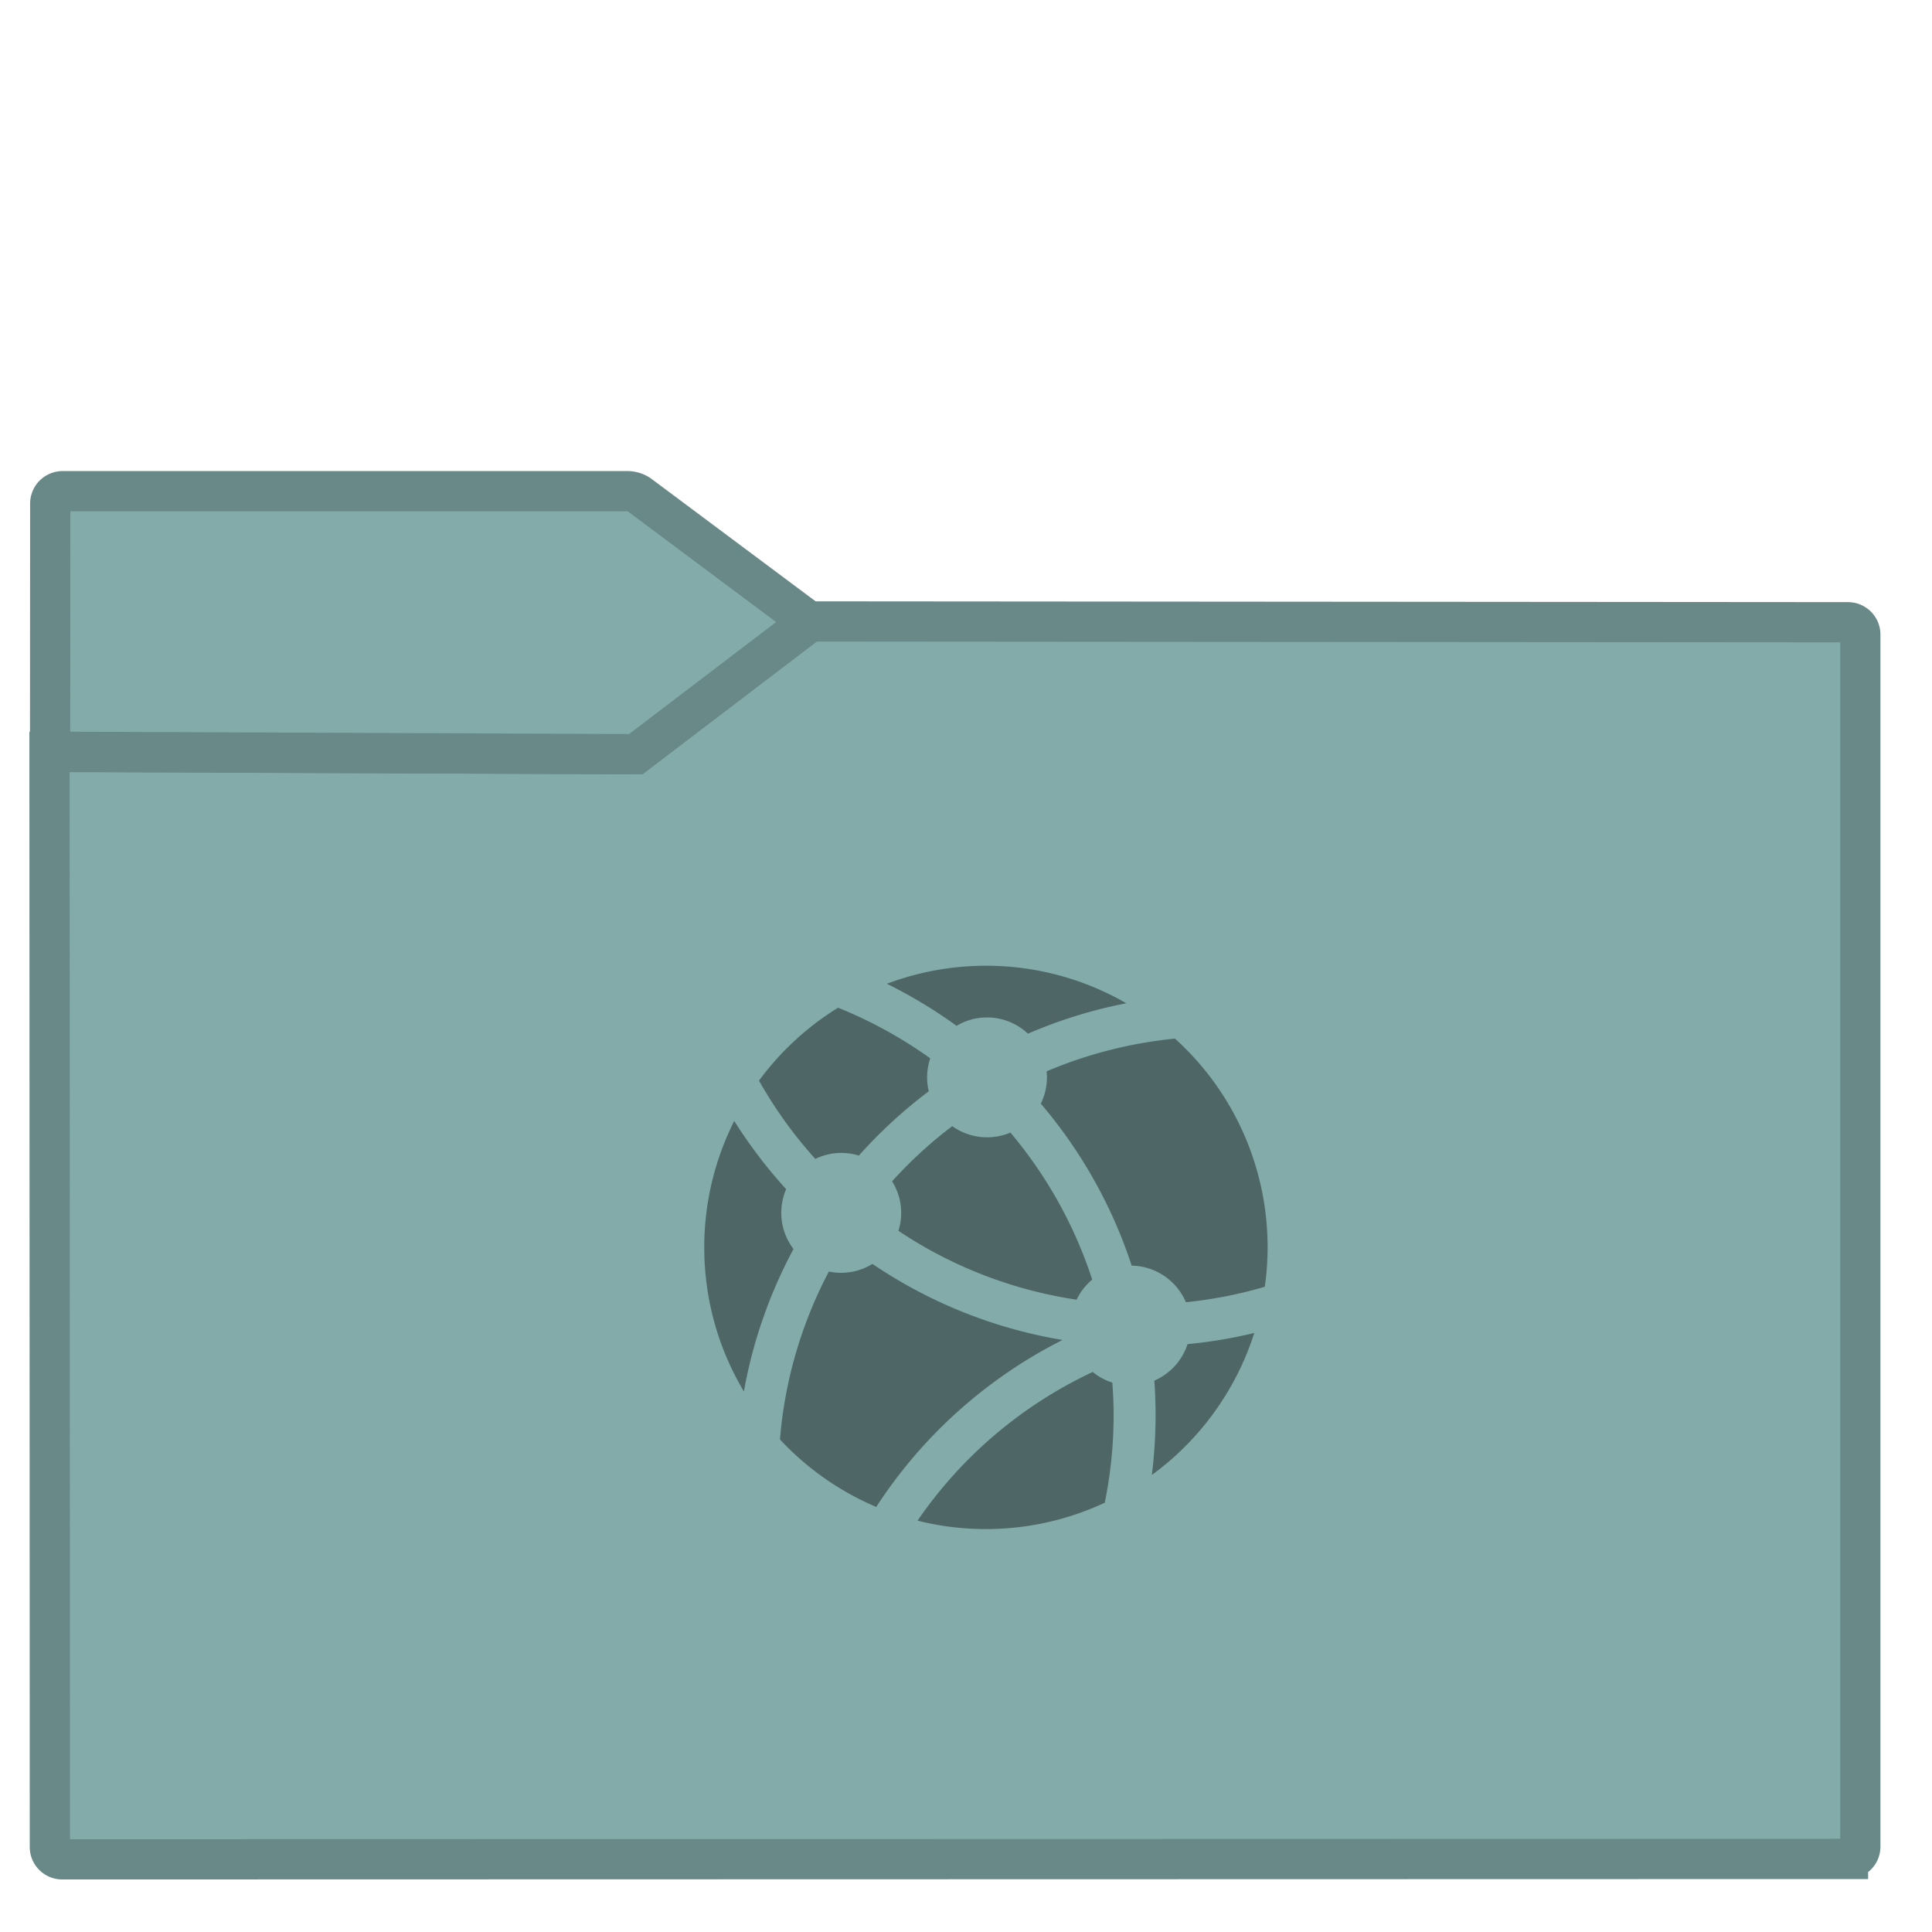 <svg xmlns="http://www.w3.org/2000/svg" style="isolation:isolate" width="64" height="64">
 <defs>
 <clipPath clipPathUnits="userSpaceOnUse" id="a">
 <path fill="none" d="M0 0h48v48H0z"/>
 </clipPath>
 </defs>
 <g clip-path="url(#a)" transform="matrix(1.333 0 0 1.333 .002 -.002)">
 <linearGradient id="b" x1="-.046" y1=".16" x2=".852" y2=".71" gradientTransform="matrix(45 0 0 30.763 1.229 15.445)" gradientUnits="userSpaceOnUse">
 <stop offset="3.043%" stop-color="#82abaa"/>
 <stop offset="98.261%" stop-color="#82abaa"/>
 </linearGradient>
 <path d="M1.545 46.208l44.378-.01a.306.306 0 0 0 .306-.306v-30.12a.307.307 0 0 0-.306-.307l-25.816-.02-4.221 3.206a.535.535 0 0 1-.276.092l-14.381-.055.009 27.214c0 .169.138.306.307.306z" stroke-miterlimit="3" vector-effect="non-scaling-stroke" fill="url(#b)" stroke="#698989" stroke-linecap="square"/>
 <linearGradient id="c" x1="0" y1=".5" x2="1" y2=".5" gradientTransform="matrix(18.873 0 0 6.535 1.243 12.208)" gradientUnits="userSpaceOnUse">
 <stop offset="3.043%" stop-color="#82abaa"/>
 <stop offset="98.261%" stop-color="#82abaa"/>
 </linearGradient>
 <path d="M20.116 15.456L15.887 12.3a.538.538 0 0 0-.277-.092H1.554a.308.308 0 0 0-.307.307l-.004 6.168 14.557.06z" stroke-miterlimit="3" vector-effect="non-scaling-stroke" fill="url(#c)" stroke="#698989" stroke-linecap="square"/>
 <path d="M20.904 28.653c.152 0 .3.022.438.066a12.022 12.022 0 0 1 1.737-1.598 1.487 1.487 0 0 1 .037-.819 10.949 10.949 0 0 0-2.291-1.258 7.036 7.036 0 0 0-1.965 1.812c.395.7.864 1.352 1.399 1.945.195-.094.413-.148.645-.148m-1.49 1.49c0-.21.044-.41.121-.589a12.102 12.102 0 0 1-1.29-1.696 6.973 6.973 0 0 0-.745 3.143c0 1.308.36 2.532.985 3.58.224-1.258.648-2.45 1.233-3.54a1.481 1.481 0 0 1-.304-.899m5.113-4.856c.393 0 .75.153 1.017.403.776-.334 1.594-.591 2.445-.755a6.96 6.96 0 0 0-3.49-.933c-.866 0-1.695.16-2.461.448.607.3 1.187.65 1.732 1.046.222-.133.48-.209.757-.209m2.226 7.014c.093-.193.225-.364.388-.499a10.907 10.907 0 0 0-2.033-3.654 1.488 1.488 0 0 1-1.446-.16c-.54.41-1.041.87-1.495 1.371a1.468 1.468 0 0 1 .158 1.23 10.844 10.844 0 0 0 4.428 1.712m1.932 2.011a12.075 12.075 0 0 1-.062 2.345 7.013 7.013 0 0 0 2.546-3.53c-.54.132-1.094.225-1.659.278a1.49 1.49 0 0 1-.825.907m-2.28-1.01a11.897 11.897 0 0 1-4.725-1.89 1.486 1.486 0 0 1-1.083.19 10.817 10.817 0 0 0-1.216 4.172 7.002 7.002 0 0 0 2.393 1.677 11.917 11.917 0 0 1 4.63-4.149m2.794-7.489a10.888 10.888 0 0 0-3.19.813c.004.05.008.1.008.15 0 .235-.056.456-.153.653a11.933 11.933 0 0 1 2.259 4.026 1.493 1.493 0 0 1 1.347.909 10.83 10.83 0 0 0 1.961-.384 6.984 6.984 0 0 0-2.232-6.167m-2.044 8.284a10.874 10.874 0 0 0-4.354 3.695 6.989 6.989 0 0 0 4.653-.445c.144-.706.22-1.435.22-2.182 0-.27-.012-.538-.032-.803a1.462 1.462 0 0 1-.487-.265" fill="#4e6766"/>
 </g>
</svg>